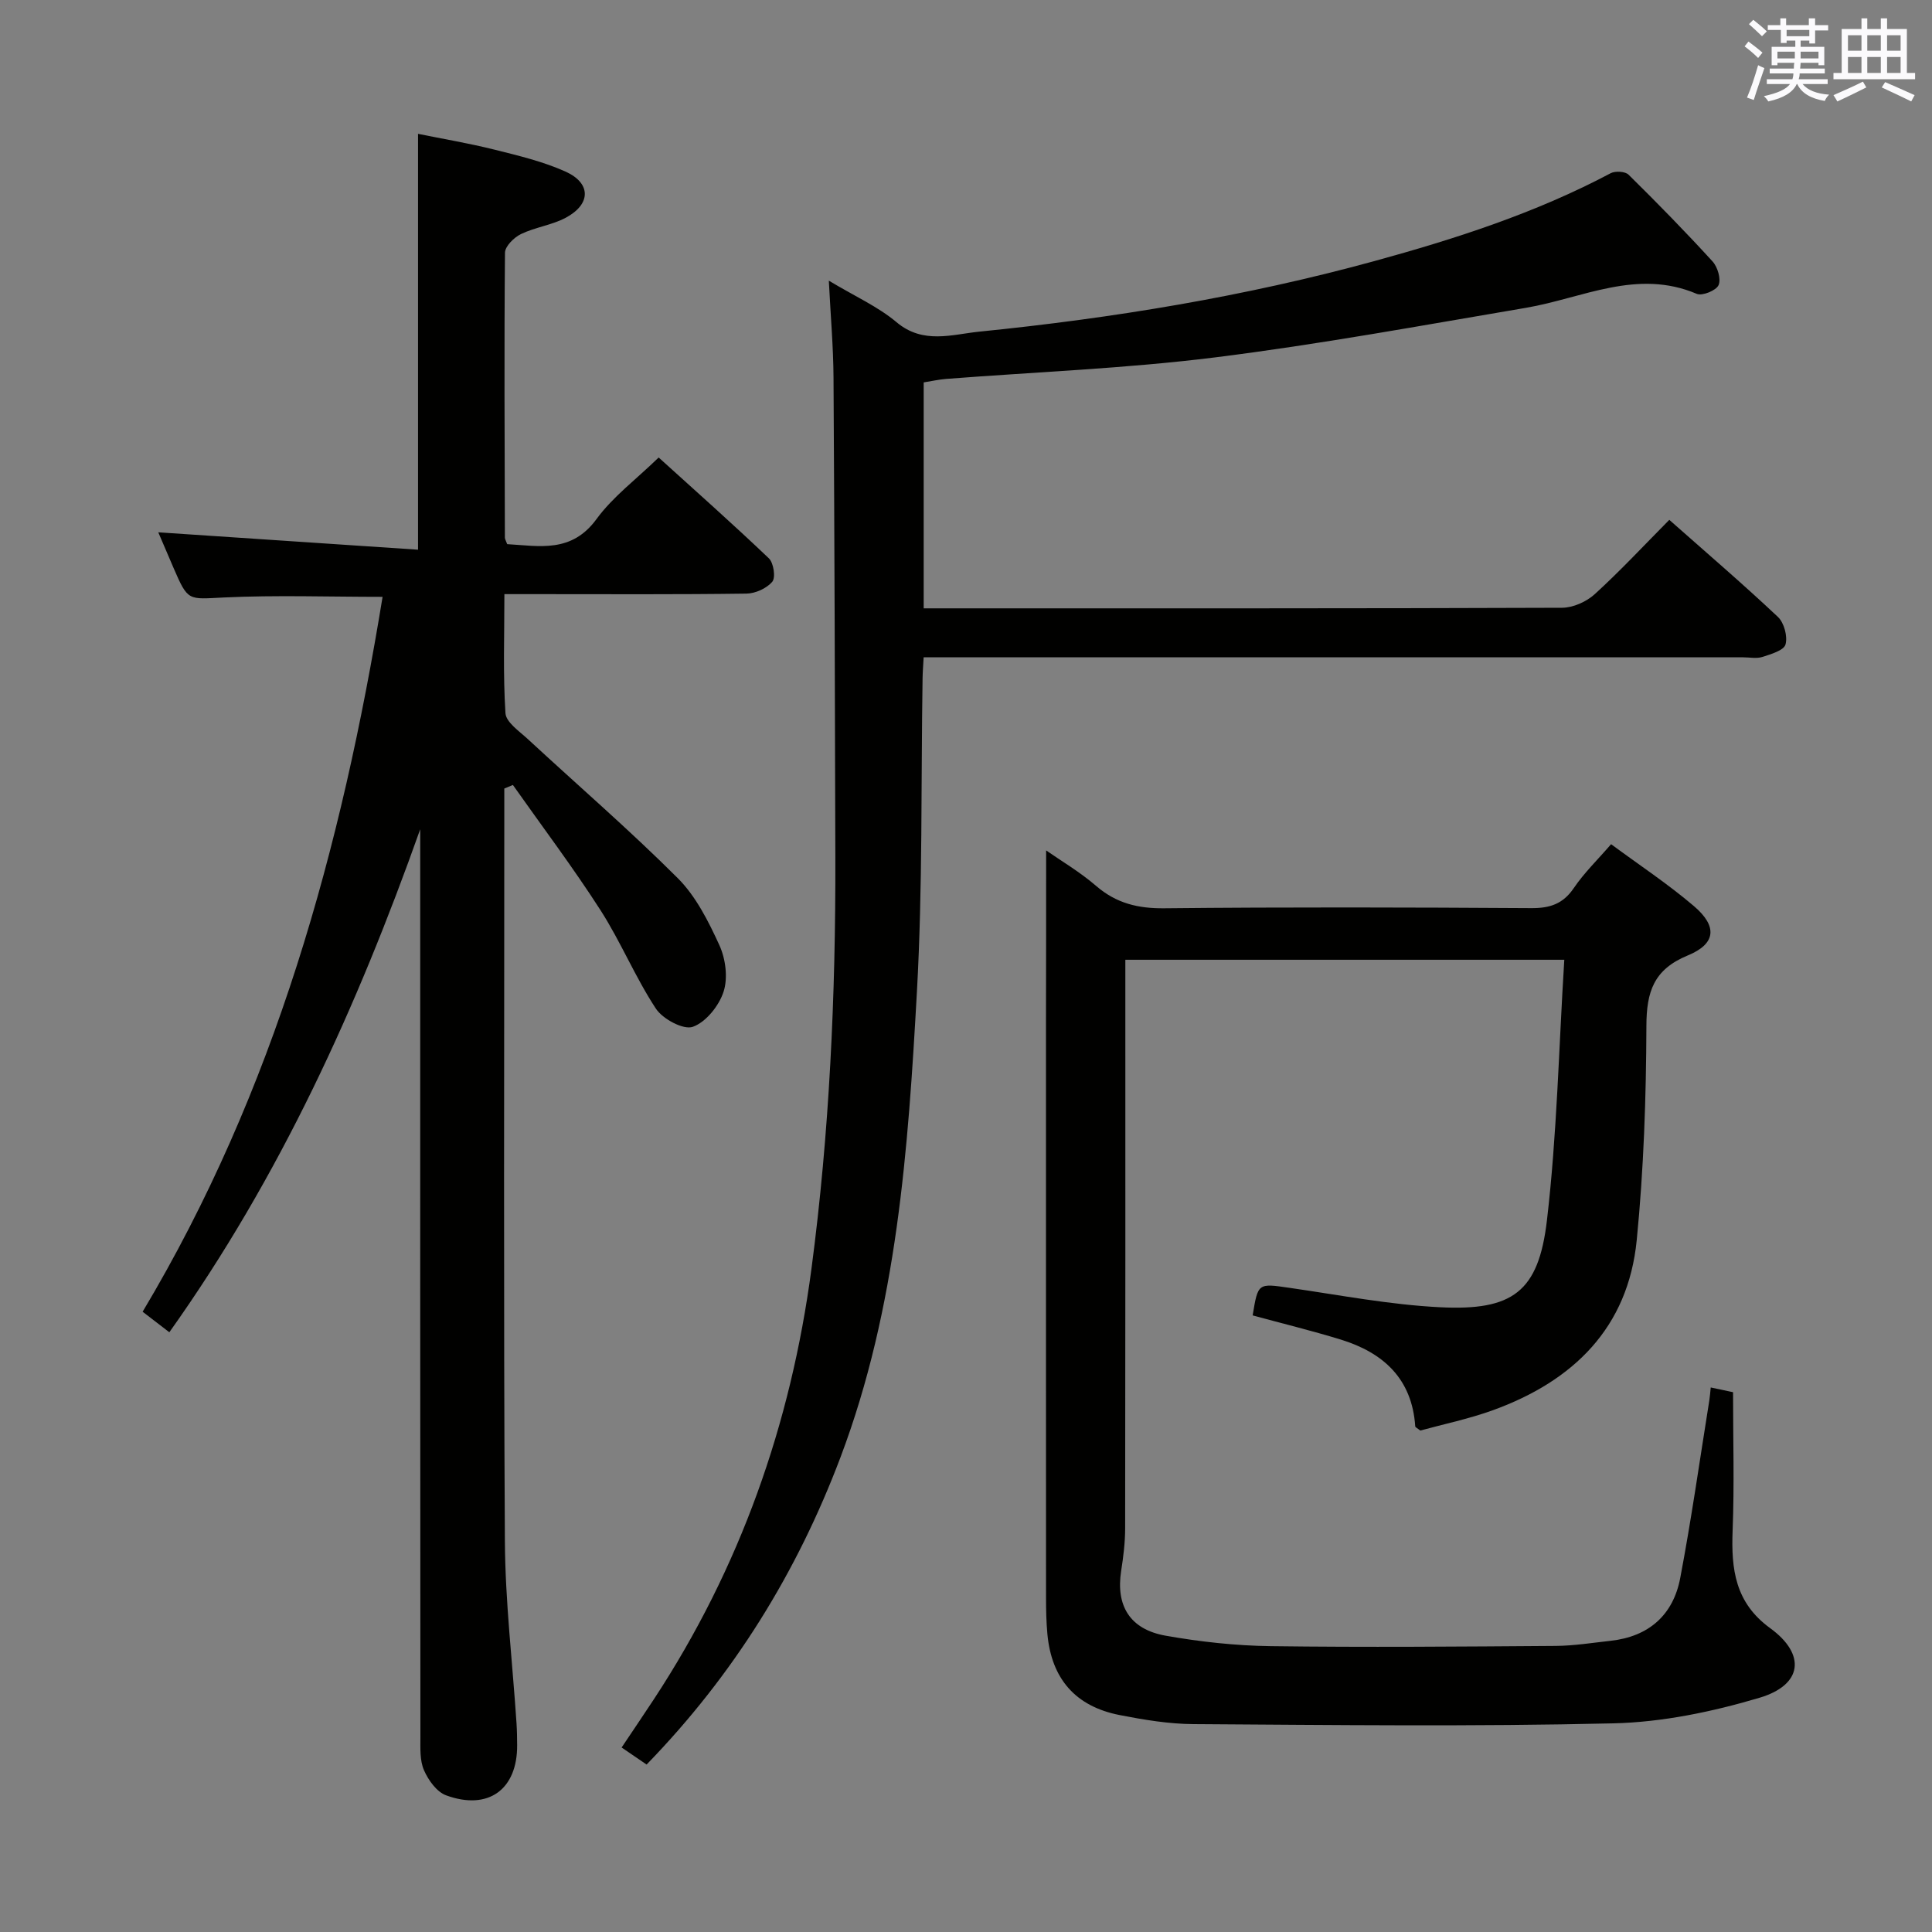 <svg enable-background="new 0 0 400 400" viewBox="0 0 400 400" xmlns="http://www.w3.org/2000/svg"><rect x="0" y="0" width="400" height="400" fill="#808080" stroke="none"/><g fill="#010100"><path d="m87 171.69c-13.05 36.77-28.98 71.87-51.94 104.14-1.88-1.44-3.51-2.7-5.53-4.25 27.4-45.86 41.19-95.98 49.68-148.01-11.27 0-22.06-.38-32.81.13-7.47.35-7.44.9-10.48-6.14-1.11-2.58-2.21-5.16-3.15-7.35 17.8 1.19 35.56 2.38 53.78 3.6 0-29.11 0-57.14 0-86.1 5.12 1.04 10.54 1.95 15.86 3.28 4.96 1.24 10.03 2.45 14.66 4.53 5.35 2.4 5.31 6.75.08 9.55-2.87 1.54-6.33 1.96-9.29 3.39-1.44.7-3.3 2.53-3.31 3.87-.18 19.66-.07 39.32-.02 58.98 0 .31.21.61.48 1.35 6.66.38 13.31 1.9 18.49-5.19 3.38-4.63 8.2-8.21 12.87-12.75 7.48 6.78 15.28 13.69 22.82 20.88.98.94 1.43 3.96.71 4.83-1.17 1.39-3.51 2.45-5.37 2.47-14.33.2-28.66.11-42.99.11-2.15 0-4.31 0-7.11 0 0 8.42-.3 16.55.22 24.64.12 1.89 2.87 3.74 4.63 5.37 10.36 9.59 21.07 18.83 31.05 28.8 3.76 3.76 6.35 8.94 8.61 13.87 1.29 2.82 1.8 6.76.87 9.62-.94 2.92-3.65 6.31-6.37 7.28-1.94.69-6.23-1.61-7.65-3.77-4.27-6.49-7.26-13.82-11.46-20.37-5.7-8.87-12.06-17.31-18.14-25.93-.59.25-1.19.49-1.78.74v5.27c0 50.16-.17 100.32.12 150.47.07 12.6 1.58 25.19 2.41 37.79.1 1.49.12 3 .13 4.49.07 9.19-5.96 13.64-14.72 10.42-1.94-.71-3.68-3.15-4.57-5.2-.88-2.01-.74-4.55-.74-6.85-.05-60.84-.04-121.66-.04-182.49 0-1.82 0-3.65 0-5.47z"/><path d="m171.6 58.11c5.41 3.25 10.18 5.37 14.02 8.6 5.52 4.64 11.5 2.52 17.17 1.95 27.61-2.78 54.93-7.25 81.74-14.6 16.87-4.63 33.43-9.97 48.95-18.2.95-.5 3.01-.38 3.7.31 5.93 5.84 11.76 11.8 17.38 17.95 1.06 1.16 1.8 3.66 1.25 4.91-.48 1.11-3.37 2.29-4.51 1.81-12.38-5.27-23.67.9-35.37 2.89-21.44 3.63-42.85 7.58-64.41 10.27-18.45 2.3-37.09 3.01-55.64 4.45-1.48.12-2.95.45-4.64.72v46.78h4.68c42.5 0 84.99.04 127.49-.12 2.29-.01 5.05-1.25 6.77-2.82 5.28-4.81 10.16-10.06 15.43-15.38 7.65 6.77 15.23 13.26 22.48 20.09 1.29 1.21 2.05 4.04 1.58 5.71-.34 1.23-3.01 2.01-4.78 2.58-1.21.39-2.64.08-3.98.08-54.49 0-108.99 0-163.48 0-1.96 0-3.92 0-6.2 0-.09 1.73-.2 3.02-.22 4.3-.34 21.64.03 43.32-1.17 64.91-1.82 32.64-4.09 65.33-15.82 96.4-8.99 23.81-22.08 45.03-40.15 63.63-1.65-1.13-3.23-2.2-5.17-3.53 2.34-3.49 4.54-6.74 6.7-10.02 17.82-27.14 28.34-56.92 32.6-89.06 3.74-28.27 5.02-56.65 4.95-85.13-.08-33.16-.18-66.32-.38-99.48-.04-6.27-.59-12.52-.97-20z"/><path d="m216.59 176.07c3.08 2.15 6.98 4.44 10.35 7.35 4.17 3.6 8.67 4.69 14.14 4.63 25.32-.26 50.65-.19 75.97-.03 3.85.02 6.56-.87 8.79-4.16 2.13-3.14 4.91-5.83 7.72-9.08 5.81 4.3 11.77 8.23 17.16 12.83 4.89 4.18 4.58 7.79-1.3 10.21-7.04 2.9-8.53 7.51-8.55 14.58-.05 14.78-.55 29.62-2 44.33-1.79 18.2-13.15 29.2-29.75 35.23-4.96 1.8-10.19 2.88-15.06 4.22-.58-.47-1.03-.66-1.05-.87-.66-9.87-6.61-15.26-15.46-17.98-6-1.84-12.11-3.33-18.2-4.99 1.11-6.77 1.1-6.65 7.68-5.7 10.35 1.49 20.69 3.49 31.1 4.01 15.06.76 20.4-3.2 22.14-17.94 2.09-17.77 2.46-35.73 3.6-54-31.01 0-60.74 0-90.88 0v5.71c0 37.32.02 74.64-.04 111.96 0 2.96-.37 5.94-.83 8.88-1.11 7.18 1.79 12.07 9.2 13.39 7.16 1.27 14.49 2.07 21.76 2.17 19.66.26 39.32.09 58.98-.05 3.8-.03 7.61-.64 11.4-1.06 7.9-.87 12.95-5.33 14.41-12.98 2.32-12.21 4.06-24.54 6.03-36.82.13-.81.18-1.63.29-2.65 1.72.36 3.26.69 4.62.98 0 9.76.28 19.22-.09 28.67-.31 7.99.52 14.91 7.77 20.18 7.48 5.44 6.72 11.77-2.22 14.42-9.76 2.9-20.09 5.05-30.22 5.29-28.96.69-57.96.34-86.94.16-5.1-.03-10.25-.89-15.28-1.87-9.17-1.79-14.13-7.52-14.98-16.79-.23-2.48-.28-4.99-.28-7.49-.02-39.82-.01-79.64-.01-119.46.03-11.78.03-23.57.03-35.28z"/></g><path d="m361.2 9.6.8-1c.9.7 1.9 1.4 2.9 2.3l-.9 1.1c-1-1-2-1.8-2.8-2.4zm.5 10.6c.9-2.1 1.6-4.3 2.3-6.7.4.2.8.4 1.3.6-.7 2.1-1.5 4.3-2.2 6.6zm.4-15.2.9-.9c1 .8 2 1.6 2.8 2.4l-1 1c-.9-.9-1.8-1.7-2.7-2.5zm12.5-1.2h1.2v1.4h2.7v1.1h-2.7v2.7h-1.2v-.6h-1.8v1.3h4.9v3.8h-1.2v-.5h-3.7c0 .4-.1.9-.1 1.2h5.1v1h-5.2c0 .5-.1.9-.2 1.2h6v1h-5.2c1.1 1.3 2.9 2 5.5 2.2-.4.4-.7.8-.9 1.3-2.9-.5-4.8-1.6-5.7-3.5h-.1c-.8 1.7-2.7 2.9-5.9 3.6-.2-.4-.6-.8-.9-1.1 2.8-.6 4.6-1.4 5.4-2.5h-4.8v-1h5.3c.1-.3.2-.7.2-1.2h-4.9v-1h5c0-.4 0-.8.1-1.2h-3.5v.5h-1.2v-3.8h4.9v-1.3h-1.8v.5h-1.2v-2.7h-2.7v-1h2.6v-1.4h1.2v1.4h4.7v-1.4zm-6.6 8.3h3.6c0-.4 0-.9 0-1.4h-3.6zm1.9-4.6h4.7v-1.3h-4.7zm6.6 3.2h-3.7v1.4h3.7z" fill="#fbfafc"/><path d="m385.3 3.8h1.3v2.2h2.8v-2.2h1.3v2.2h4.1v9.1h1.7v1.3h-16.9v-1.3h1.7v-9.1h4.1v-2.2zm.4 13.1.7 1.2c-1.8.9-3.8 1.9-6 2.9-.2-.4-.5-.8-.8-1.3 2.3-1 4.3-1.9 6.1-2.8zm-3.1-6.4h2.8v-3.2h-2.8zm0 4.6h2.8v-3.3h-2.8zm4-4.6h2.8v-3.2h-2.8zm0 4.6h2.8v-3.3h-2.8zm3.7 1.9c2.1.9 4.1 1.8 6.1 2.7l-.7 1.3c-2.2-1.1-4.2-2-6.1-2.9zm3.2-9.7h-2.8v3.2h2.8zm-2.8 7.8h2.8v-3.3h-2.8z" fill="#fbfafc"/></svg>